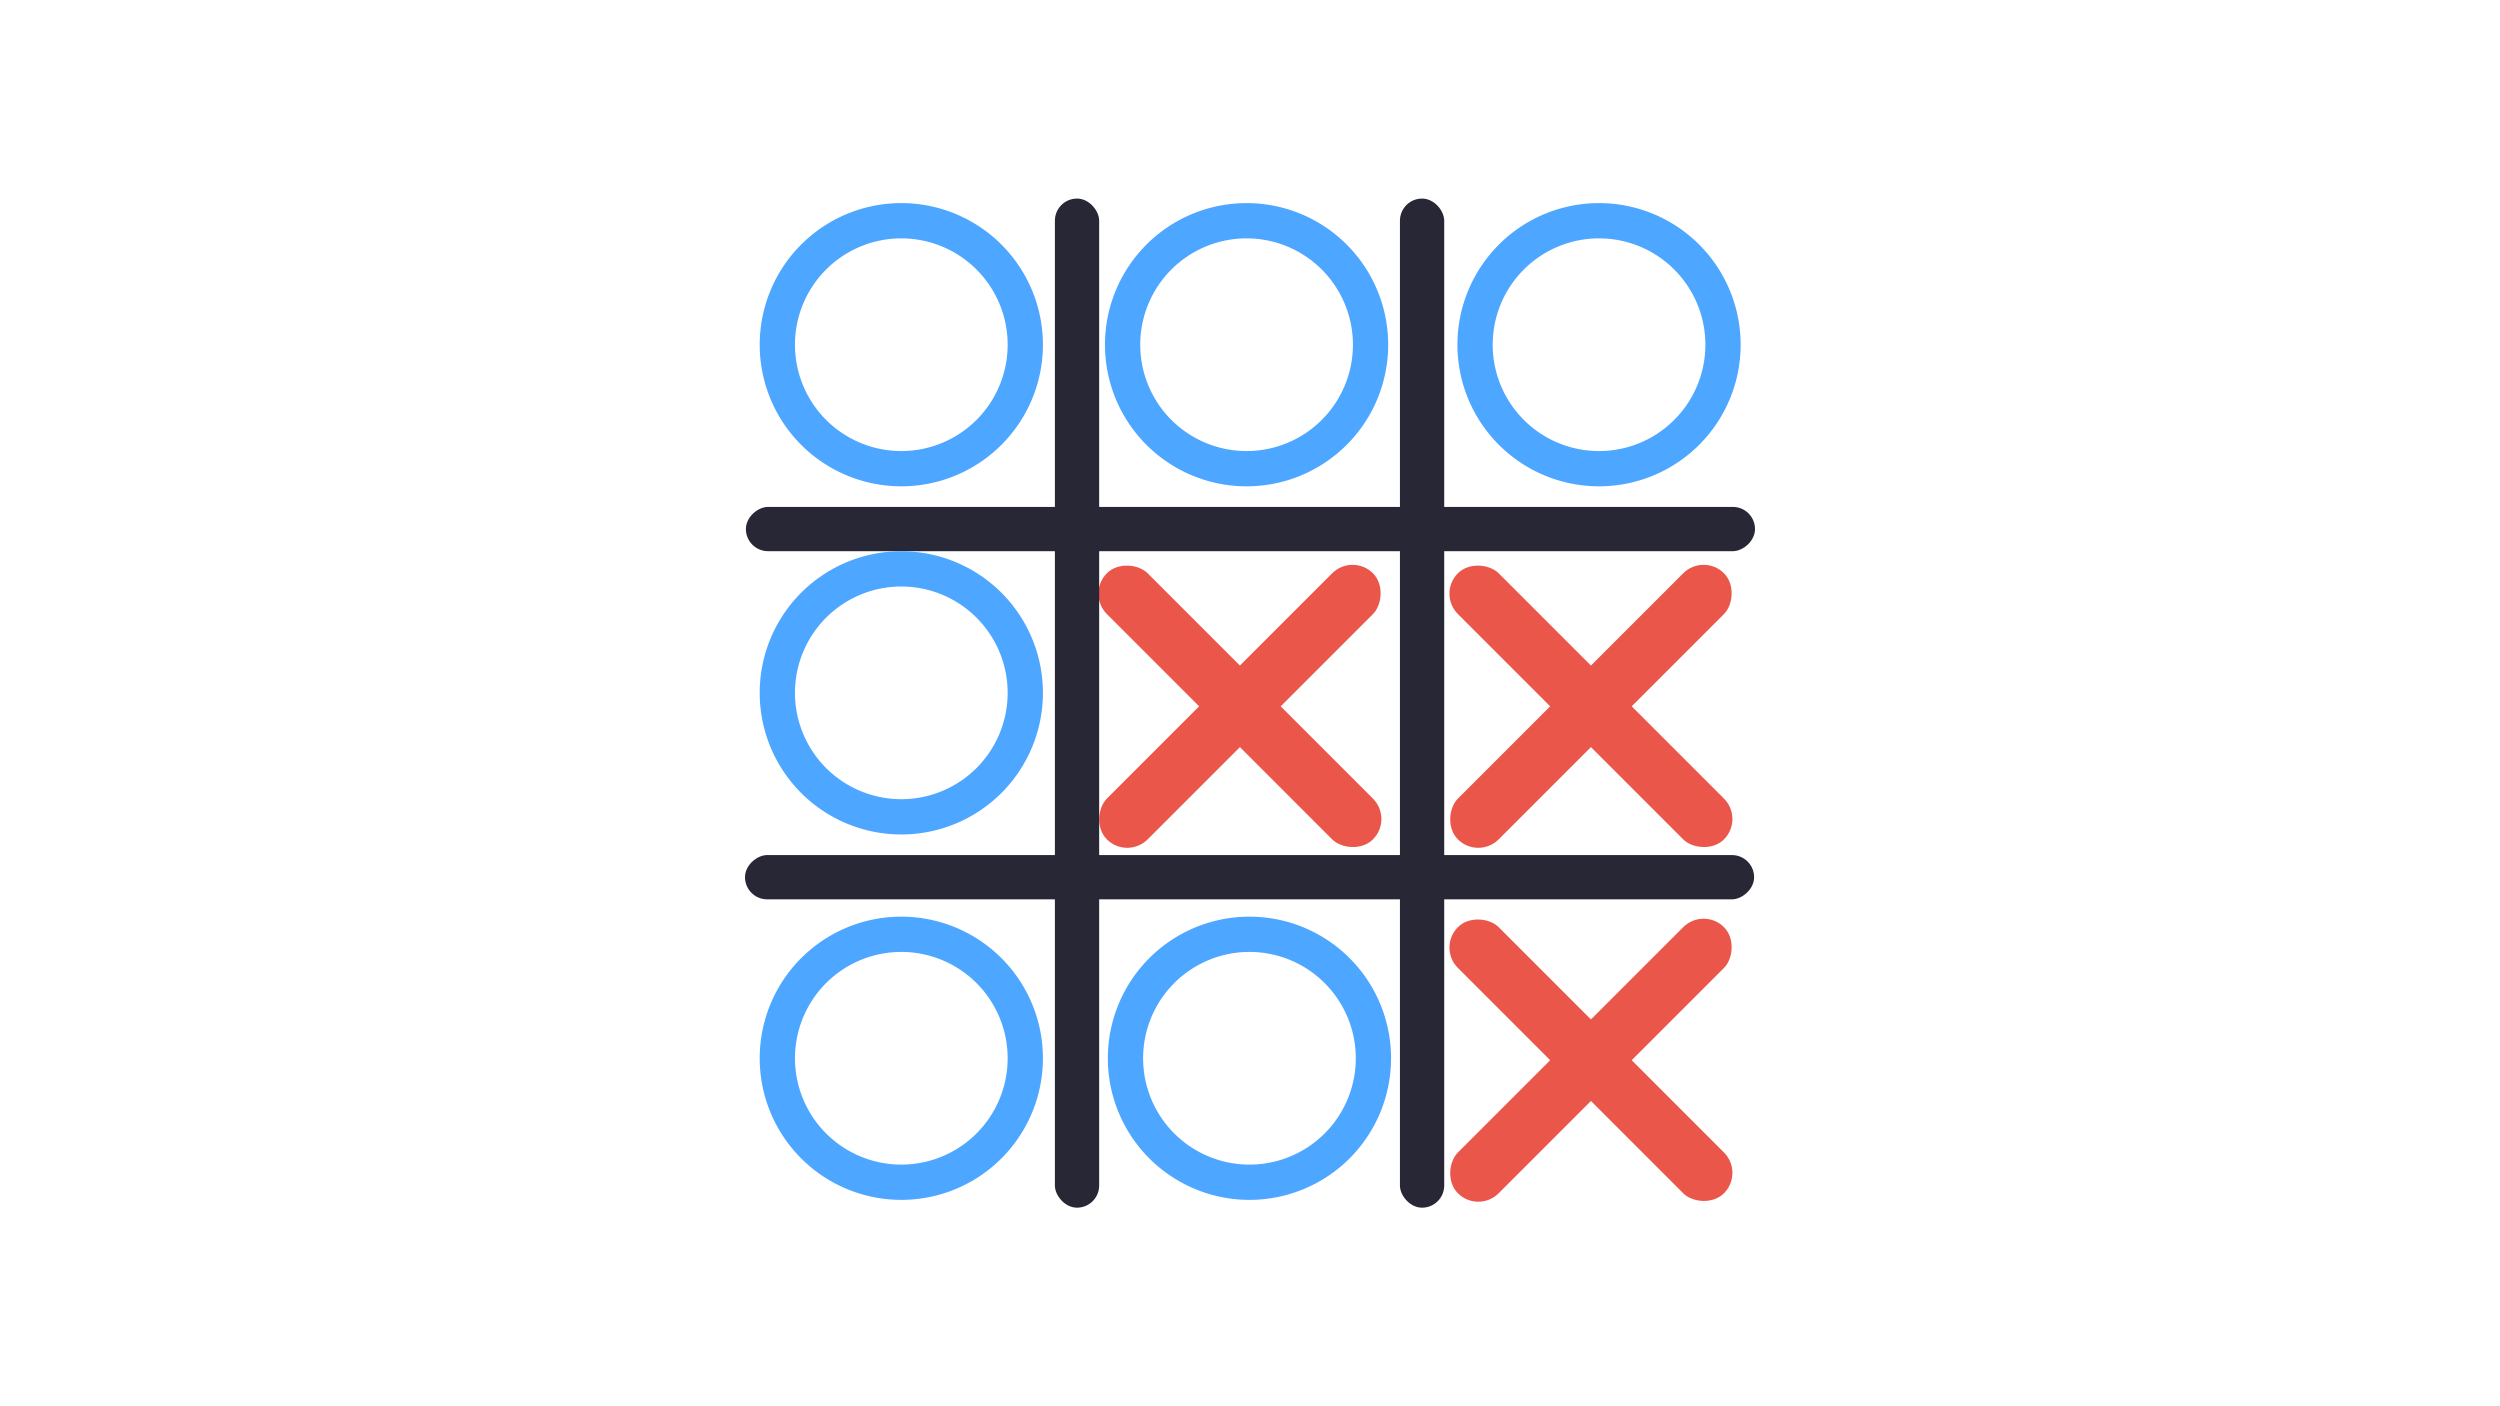 <?xml version="1.0" encoding="UTF-8" standalone="no"?>
<svg
   xmlns:dc="http://purl.org/dc/elements/1.1/"
   xmlns:cc="http://creativecommons.org/ns#"
   xmlns:rdf="http://www.w3.org/1999/02/22-rdf-syntax-ns#"
   xmlns:svg="http://www.w3.org/2000/svg"
   xmlns="http://www.w3.org/2000/svg"
   xmlns:sodipodi="http://sodipodi.sourceforge.net/DTD/sodipodi-0.dtd"
   xmlns:inkscape="http://www.inkscape.org/namespaces/inkscape"
   width="3840"
   height="2160"
   viewBox="0 0 1016 571.5"
   version="1.1"
   id="svg8"
   inkscape:version="1.0.1 (3bc2e813f5, 2020-09-07)"
   sodipodi:docname="Vectors.svg">
  <defs
     id="defs2" />
  <sodipodi:namedview
     id="base"
     pagecolor="#474747"
     bordercolor="#666666"
     borderopacity="1.0"
     inkscape:pageopacity="0"
     inkscape:pageshadow="2"
     inkscape:zoom="0.32"
     inkscape:cx="1717.4424"
     inkscape:cy="1164.0999"
     inkscape:document-units="px"
     inkscape:current-layer="layer2"
     showgrid="false"
     fit-margin-top="0"
     fit-margin-left="0"
     fit-margin-right="0"
     fit-margin-bottom="0"
     inkscape:showpageshadow="false"
     borderlayer="true"
     inkscape:window-width="2560"
     inkscape:window-height="1361"
     inkscape:window-x="-9"
     inkscape:window-y="-9"
     inkscape:window-maximized="1"
     inkscape:document-rotation="0"
     units="px"
     showborder="true"
     scale-x="1" />
  <g
     inkscape:label="Background"
     inkscape:groupmode="layer"
     id="layer1"
     transform="translate(146.844,4.36)"
     sodipodi:insensitive="true">
    <path
       style="opacity:1;fill:#ffffff;fill-opacity:1;fill-rule:nonzero;stroke:none;stroke-width:10.319;stroke-linecap:round;stroke-linejoin:round;stroke-miterlimit:4;stroke-dasharray:none;stroke-dashoffset:0;stroke-opacity:1"
       d="M -146.844,-4.36 H 869.157 V 567.14 H -146.844 Z"
       id="rect5735"
       inkscape:connector-curvature="0" />
  </g>
  <g
     inkscape:groupmode="layer"
     id="layer2"
     inkscape:label="Layer 1">
    <g
       id="g32"
       transform="matrix(0.706,0,0,0.706,297.757,184.188)"
       style="fill:#eb564b"
       inkscape:export-xdpi="100"
       inkscape:export-ydpi="100" />
    <g
       id="g866"
       transform="matrix(0.706,0,0,0.706,412.027,184.188)"
       style="fill:#eb564b"
       inkscape:export-xdpi="100"
       inkscape:export-ydpi="100" />
    <g
       id="g880"
       transform="matrix(0.706,0,0,0.706,527.493,184.188)"
       style="fill:#eb564b"
       inkscape:export-xdpi="100"
       inkscape:export-ydpi="100" />
    <g
       id="g886"
       transform="matrix(0.706,0,0,0.706,527.493,299.026)"
       style="fill:#eb564b"
       inkscape:export-xdpi="100"
       inkscape:export-ydpi="100" />
    <g
       id="g1029"
       transform="translate(36.298,73.19)">
      <g
         id="g858"
         transform="matrix(0.707,0,0,0.707,372.943,112.032)"
         style="fill:#eb564b"
         inkscape:export-xdpi="100"
         inkscape:export-ydpi="100">
        <rect
           style="fill:#eb564b;stroke-width:0.36;paint-order:markers fill stroke"
           id="rect854"
           width="33.149"
           height="216.314"
           x="-23.745"
           y="88.36"
           ry="16.575"
           transform="rotate(-45)" />
        <rect
           style="fill:#eb564b;stroke-width:0.36;paint-order:markers fill stroke"
           id="rect856"
           width="33.149"
           height="216.314"
           x="179.943"
           y="-100.987"
           ry="16.575"
           transform="rotate(45)" />
      </g>
      <path
         id="path874"
         style="fill:#4da6ff;stroke-width:0.206;paint-order:markers fill stroke"
         d="M 470.311,9.354 A 57.547,57.547 0 0 0 412.764,66.902 57.547,57.547 0 0 0 470.311,124.448 57.547,57.547 0 0 0 527.858,66.902 57.547,57.547 0 0 0 470.311,9.354 Z M 470.148,23.685 a 43.217,43.217 0 0 1 0.163,0 43.217,43.217 0 0 1 43.217,43.217 43.217,43.217 0 0 1 -43.217,43.217 43.217,43.217 0 0 1 -43.217,-43.217 43.217,43.217 0 0 1 43.054,-43.217 z"
         inkscape:export-xdpi="100"
         inkscape:export-ydpi="100" />
      <rect
         style="fill:#272736;stroke-width:0.525;paint-order:markers fill stroke"
         id="rect936"
         width="17.992"
         height="410.104"
         x="392.41"
         y="7.507"
         rx="8.996" />
      <rect
         style="fill:#272736;stroke-width:0.525;paint-order:markers fill stroke"
         id="rect938"
         width="17.992"
         height="410.104"
         x="532.639"
         y="7.507"
         rx="8.996" />
      <g
         id="g1007">
        <rect
           style="fill:#272736;stroke-width:0.525;paint-order:markers fill stroke"
           id="rect961"
           width="17.992"
           height="410.104"
           x="132.821"
           y="-676.936"
           rx="8.996"
           transform="rotate(90)" />
        <rect
           style="fill:#272736;stroke-width:0.525;paint-order:markers fill stroke"
           id="rect967"
           width="17.992"
           height="410.104"
           x="274.307"
           y="-676.573"
           rx="8.996"
           transform="rotate(90)" />
      </g>
      <g
         id="g973"
         transform="matrix(0.707,0,0,0.707,515.598,112.032)"
         style="fill:#eb564b"
         inkscape:export-xdpi="100"
         inkscape:export-ydpi="100">
        <rect
           style="fill:#eb564b;stroke-width:0.36;paint-order:markers fill stroke"
           id="rect969"
           width="33.149"
           height="216.314"
           x="-23.745"
           y="88.36"
           ry="16.575"
           transform="rotate(-45)" />
        <rect
           style="fill:#eb564b;stroke-width:0.36;paint-order:markers fill stroke"
           id="rect971"
           width="33.149"
           height="216.314"
           x="179.943"
           y="-100.987"
           ry="16.575"
           transform="rotate(45)" />
      </g>
      <path
         id="path975"
         style="fill:#4da6ff;stroke-width:0.206;paint-order:markers fill stroke"
         d="M 613.551,9.354 A 57.547,57.547 0 0 0 556.004,66.902 57.547,57.547 0 0 0 613.551,124.448 57.547,57.547 0 0 0 671.098,66.902 57.547,57.547 0 0 0 613.551,9.354 Z M 613.388,23.685 a 43.217,43.217 0 0 1 0.163,0 43.217,43.217 0 0 1 43.217,43.217 43.217,43.217 0 0 1 -43.217,43.217 43.217,43.217 0 0 1 -43.217,-43.217 43.217,43.217 0 0 1 43.054,-43.217 z"
         inkscape:export-xdpi="100"
         inkscape:export-ydpi="100" />
      <path
         id="path977"
         style="fill:#4da6ff;stroke-width:0.206;paint-order:markers fill stroke"
         d="M 329.995,9.354 A 57.547,57.547 0 0 0 272.448,66.902 57.547,57.547 0 0 0 329.995,124.448 57.547,57.547 0 0 0 387.542,66.902 57.547,57.547 0 0 0 329.995,9.354 Z M 329.832,23.685 a 43.217,43.217 0 0 1 0.163,0 43.217,43.217 0 0 1 43.217,43.217 43.217,43.217 0 0 1 -43.217,43.217 43.217,43.217 0 0 1 -43.217,-43.217 43.217,43.217 0 0 1 43.054,-43.217 z"
         inkscape:export-xdpi="100"
         inkscape:export-ydpi="100" />
      <path
         id="path979"
         style="fill:#4da6ff;stroke-width:0.206;paint-order:markers fill stroke"
         d="m 329.995,150.84 a 57.547,57.547 0 0 0 -57.547,57.547 57.547,57.547 0 0 0 57.547,57.547 57.547,57.547 0 0 0 57.547,-57.547 57.547,57.547 0 0 0 -57.547,-57.547 z m -0.163,14.33 a 43.217,43.217 0 0 1 0.163,0 43.217,43.217 0 0 1 43.217,43.217 43.217,43.217 0 0 1 -43.217,43.217 43.217,43.217 0 0 1 -43.217,-43.217 43.217,43.217 0 0 1 43.054,-43.217 z"
         inkscape:export-xdpi="100"
         inkscape:export-ydpi="100" />
      <path
         id="path981"
         style="fill:#4da6ff;stroke-width:0.206;paint-order:markers fill stroke"
         d="m 329.995,299.342 a 57.547,57.547 0 0 0 -57.547,57.547 57.547,57.547 0 0 0 57.547,57.547 57.547,57.547 0 0 0 57.547,-57.547 57.547,57.547 0 0 0 -57.547,-57.547 z m -0.163,14.33 a 43.217,43.217 0 0 1 0.163,0 43.217,43.217 0 0 1 43.217,43.217 43.217,43.217 0 0 1 -43.217,43.217 43.217,43.217 0 0 1 -43.217,-43.217 43.217,43.217 0 0 1 43.054,-43.217 z"
         inkscape:export-xdpi="100"
         inkscape:export-ydpi="100" />
      <path
         id="path983"
         style="fill:#4da6ff;stroke-width:0.206;paint-order:markers fill stroke"
         d="m 471.48,299.342 a 57.547,57.547 0 0 0 -57.547,57.547 57.547,57.547 0 0 0 57.547,57.547 57.547,57.547 0 0 0 57.547,-57.547 57.547,57.547 0 0 0 -57.547,-57.547 z m -0.163,14.33 a 43.217,43.217 0 0 1 0.163,0 43.217,43.217 0 0 1 43.217,43.217 43.217,43.217 0 0 1 -43.217,43.217 43.217,43.217 0 0 1 -43.217,-43.217 43.217,43.217 0 0 1 43.054,-43.217 z"
         inkscape:export-xdpi="100"
         inkscape:export-ydpi="100" />
      <g
         id="g989"
         transform="matrix(0.707,0,0,0.707,515.598,255.856)"
         style="fill:#eb564b"
         inkscape:export-xdpi="100"
         inkscape:export-ydpi="100">
        <rect
           style="fill:#eb564b;stroke-width:0.36;paint-order:markers fill stroke"
           id="rect985"
           width="33.149"
           height="216.314"
           x="-23.745"
           y="88.36"
           ry="16.575"
           transform="rotate(-45)" />
        <rect
           style="fill:#eb564b;stroke-width:0.36;paint-order:markers fill stroke"
           id="rect987"
           width="33.149"
           height="216.314"
           x="179.943"
           y="-100.987"
           ry="16.575"
           transform="rotate(45)" />
      </g>
    </g>
  </g>
</svg>
